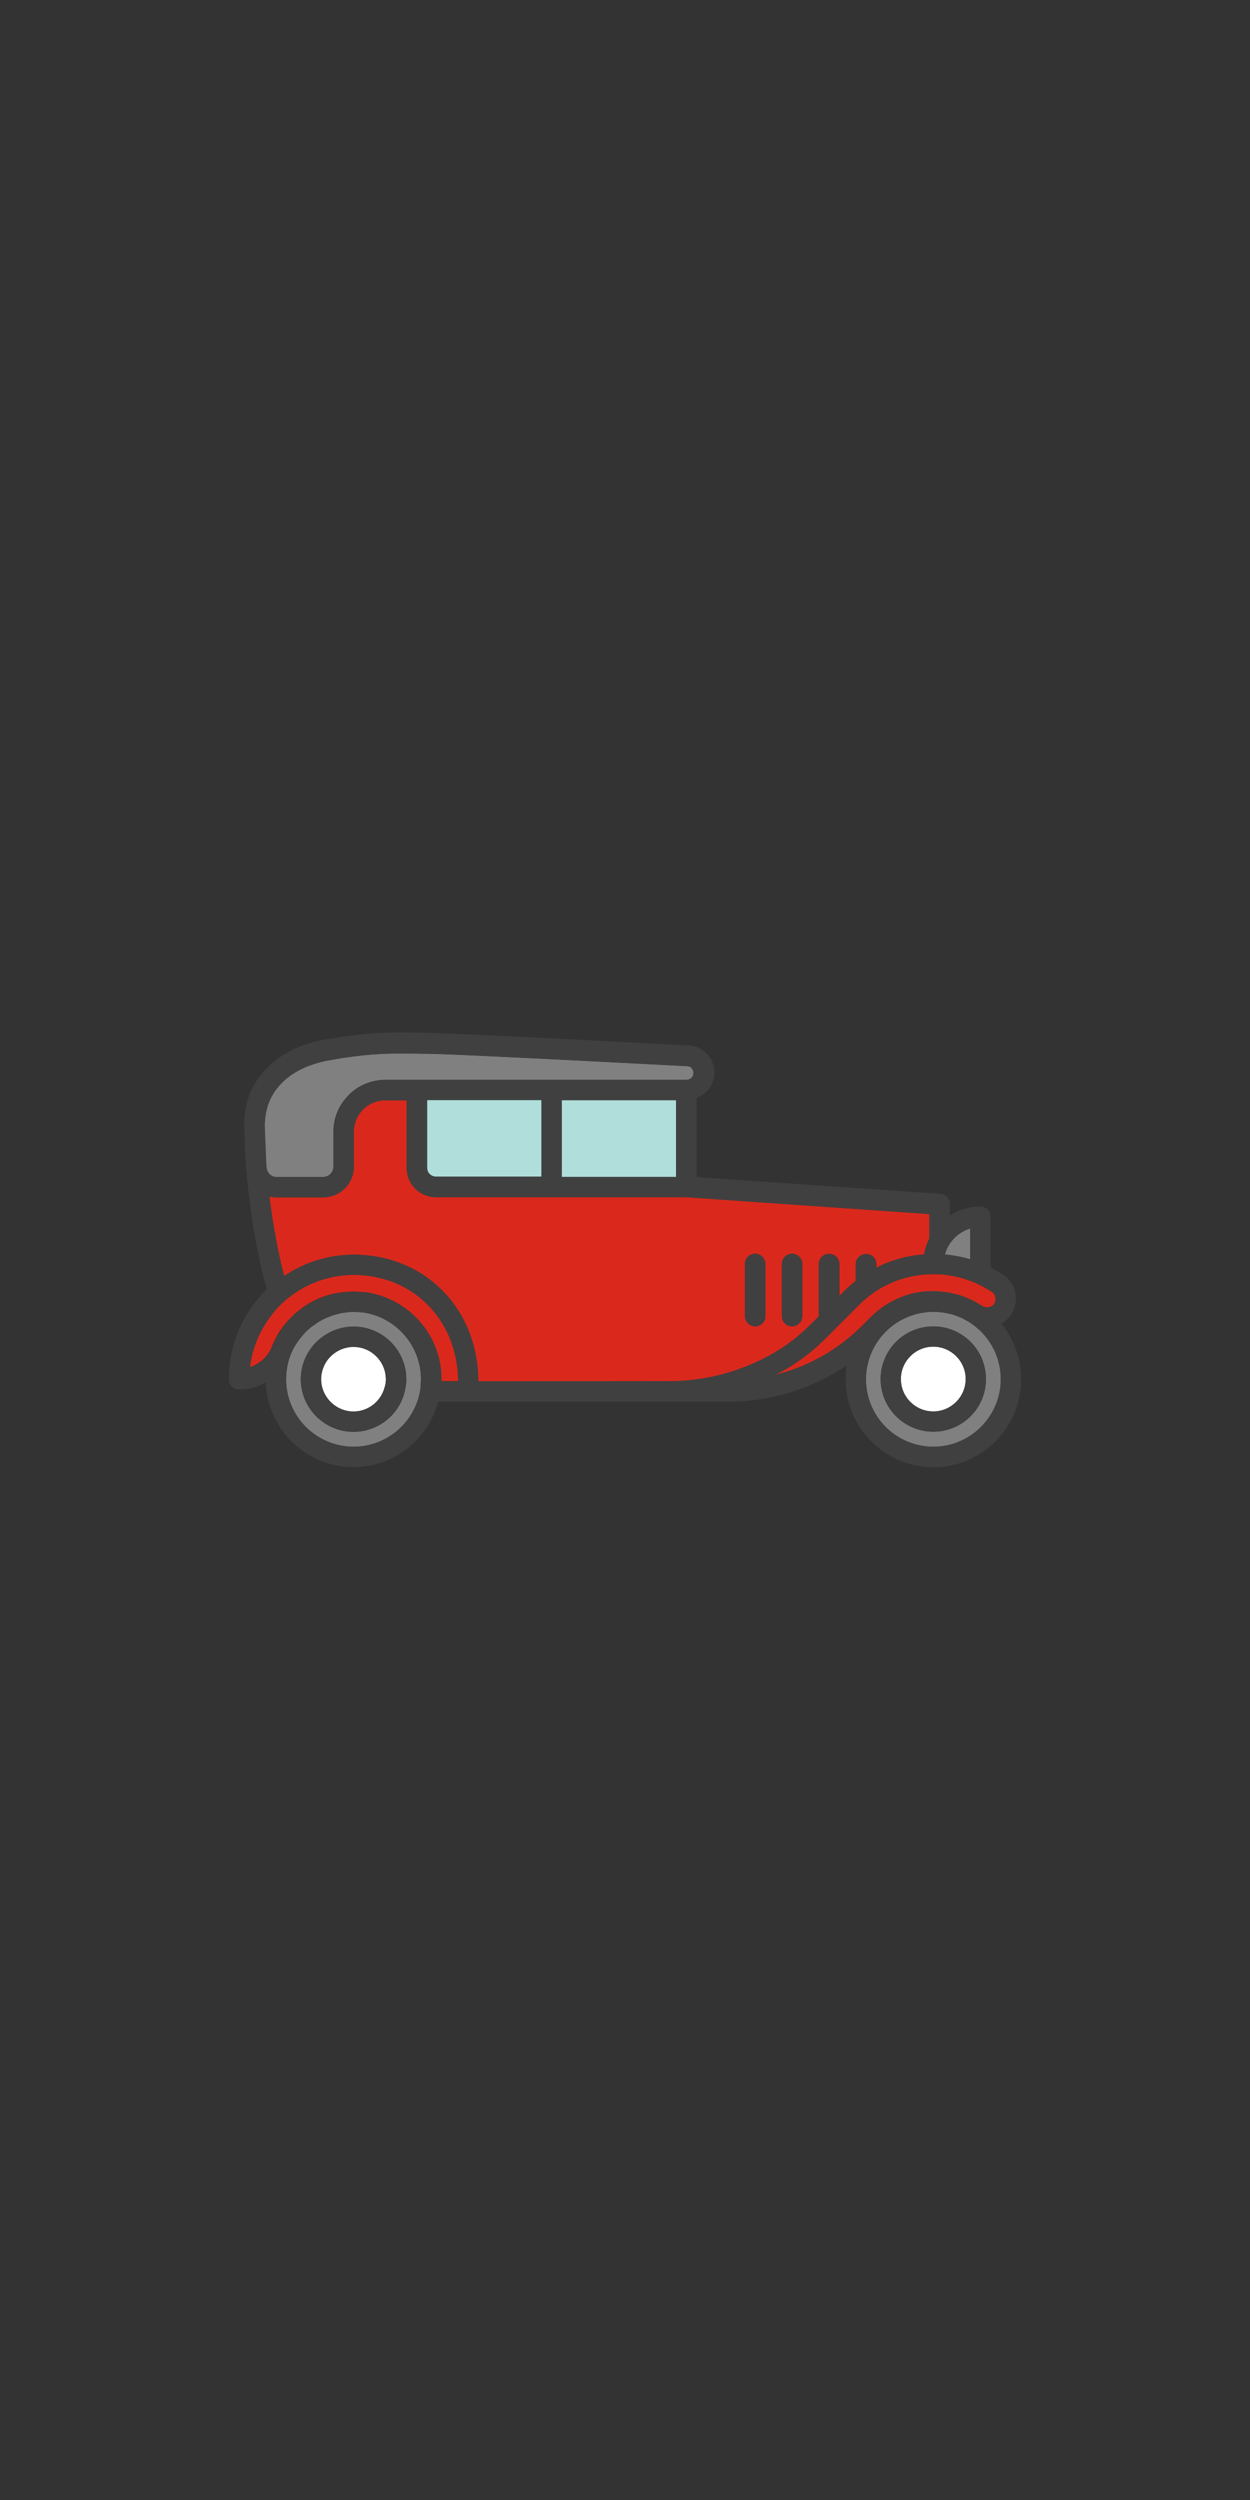 <svg xmlns="http://www.w3.org/2000/svg" viewBox="0 0 71 142" enable-background="new 0 0 71 142"><rect x="0" y="0" width="71" height="142" fill="#333333" stroke="none"/><path fill="#B0DFDB" d="M24.26 66.33c0 .28.23.5.5.5h5.99v-4.36h-6.49v3.86zm7.64-3.84h6.5v4.36h-6.5v-4.36z"/><path fill="#DA291C" d="M46.52 74.77v-2.98c0-.32.26-.57.58-.57s.58.26.58.57v1.83l.31-.31c.2-.2.42-.38.63-.56v-.95c0-.32.26-.57.58-.57s.58.25.58.57v.21c.84-.44 1.76-.69 2.72-.76.06-.32.15-.62.3-.9v-1.39l-13.84-.96h-14.2c-.92 0-1.66-.74-1.66-1.65v-3.85h-1.22c-.99 0-1.78.8-1.78 1.78v1.99c0 .96-.78 1.74-1.74 1.74h-2.65c-.15 0-.28-.02-.41-.05.18 1.46.46 3.07.84 4.52 1.19-.8 2.64-1.26 4.2-1.21 3.94.14 6.81 3.16 6.83 7.19h10.88c2.95 0 5.98-1.19 7.9-3.11l.57-.58zm-3.05-.01c0 .32-.26.57-.58.57s-.58-.26-.58-.57v-2.97c0-.32.26-.58.58-.58s.58.26.58.58v2.97zm2.1 0c0 .32-.26.57-.58.57s-.58-.26-.58-.57v-2.97c0-.32.26-.58.58-.58s.58.26.58.58v2.97zm10.79-1.37l-.1-.06c-.19-.12-.38-.23-.58-.33-.19-.1-.38-.18-.58-.25-.46-.17-.94-.29-1.42-.34l-.17-.02-.44-.02h-.06l-.45.02h-.06c-.41.03-.81.11-1.2.22-.94.28-1.79.79-2.51 1.49l-1.48 1.48-.56.56c-.44.44-.94.85-1.48 1.21-.4.28-.83.54-1.28.77 1.87-.47 3.6-1.44 4.97-2.81l.51-.51c.69-.69 1.55-1.15 2.49-1.35l.04-.01.11-.02.3-.04.08-.01.33-.01.17-.01.35.02.2.02h.1l.17.03c.18.03.35.07.53.12l.11.03c.19.06.38.13.58.22l.17.08c.15.07.29.15.43.24l.04.03.06.04c.1.06.21.1.33.1l.19-.04.12-.06c.12-.1.19-.26.17-.42 0-.11-.03-.26-.18-.37zm-36.06-.98c-1.44-.04-2.76.42-3.82 1.22-.17.12-.32.26-.48.4-.15.15-.31.31-.44.47-.74.88-1.24 1.96-1.38 3.16.56-.18 1.04-.6 1.26-1.16l.03-.08.03-.08.18-.36.02-.04c.08-.15.16-.29.26-.42.12-.19.26-.36.41-.52.14-.15.28-.3.44-.43.63-.55 1.4-.94 2.24-1.11l.09-.01.35-.06.14-.01.42-.02h.12l.17.01.31.02.11.01c2.43.33 4.31 2.42 4.31 4.93v.12h.95c-.02-3.38-2.42-5.92-5.72-6.04z"/><path fill="#808080" d="M55.11 71.53v-1.75c-.49.14-.9.46-1.17.87-.12.19-.21.39-.27.61l.27.03c.4.04.79.13 1.17.24zm-.08 3.55l-.32-.18-.14-.07h-.01l-.15-.06-.28-.1-.1-.03-.4-.08-.13-.02c-.17-.02-.33-.03-.49-.03-.13 0-.26 0-.39.02l-.06.01-.31.05-.03.01c-1.74.37-3.03 1.91-3.03 3.75 0 2.12 1.72 3.83 3.83 3.83 2.12 0 3.83-1.72 3.83-3.83 0-1.39-.73-2.59-1.82-3.27zm-2.02 6.24c-1.65 0-2.99-1.34-2.99-2.99s1.34-2.99 2.99-2.99 2.99 1.34 2.99 2.99c.01 1.65-1.33 2.99-2.99 2.99zm-13.98-20.76c-.15 0-12.39-.66-14.55-.7-.61-.01-1.14-.02-1.64-.02-1.2 0-2.25.06-4.06.35-2.31.38-3.7 1.71-3.76 3.57l-.01.11.02.6.03.67.02.55.01.25.02.35.01.05c.04.29.28.51.58.51h2.65c.33 0 .59-.26.59-.59v-1.99c0-.67.23-1.29.61-1.78.17-.22.36-.41.58-.58.49-.36 1.08-.57 1.74-.57h17.09c.21 0 .38-.13.42-.31.03-.17-.03-.28-.08-.33-.05-.09-.16-.14-.27-.14zm-18.41 13.98l-.1-.01-.2-.01-.23-.01c-.17 0-.34.01-.51.04l-.15.02-.41.1-.18.06-.31.12-.22.11-.19.11c-.13.07-.25.16-.37.25l-.14.11-.21.19-.03.03-.12.13-.24.29-.01.01-.16.23-.1.16-.06.1-.15.32c-.18.44-.28.93-.28 1.45 0 2.12 1.72 3.84 3.84 3.84 1.76 0 3.24-1.2 3.69-2.81.05-.19.09-.38.11-.57l.02-.38v-.2c-.07-1.89-1.48-3.41-3.29-3.68zm2.34 4.61c-.35 1.26-1.51 2.18-2.88 2.18-1.65 0-2.99-1.34-2.99-2.99 0-.46.11-.9.3-1.29.08-.17.18-.34.3-.49.12-.16.25-.31.4-.44.53-.47 1.23-.77 2-.77 1.52 0 2.78 1.15 2.97 2.62l.02.36-.01.24c-.02.2-.06.39-.11.58z"/><path fill="#fff" d="M53.01 76.49c-1.01 0-1.84.82-1.84 1.84s.83 1.84 1.84 1.84 1.84-.82 1.84-1.84c.01-1.01-.82-1.84-1.84-1.84zm-31.25 1.1c-.29-.64-.93-1.1-1.68-1.1-.29 0-.57.08-.81.2-.2.1-.38.23-.53.39-.14.14-.25.31-.33.49-.11.24-.17.5-.17.76 0 1.01.83 1.84 1.84 1.84.84 0 1.55-.58 1.76-1.35.05-.15.08-.32.08-.49l-.01-.1c-.01-.22-.06-.44-.15-.64z"/><path fill="#404040" d="M56.88 75.19l.24-.17c.4-.34.6-.83.58-1.35-.03-.51-.28-.96-.69-1.24-.24-.16-.49-.31-.74-.44v-2.88c0-.32-.26-.58-.58-.58-.65 0-1.24.19-1.74.51v-.65c0-.3-.24-.56-.53-.58l-13.85-.95v-4.5c.49-.19.88-.61.98-1.14.09-.46-.03-.92-.33-1.28-.29-.35-.72-.56-1.15-.56-.51-.02-12.38-.66-14.56-.71-2.12-.04-3.26-.09-5.91.35-2.91.48-4.73 2.33-4.73 4.83l.03.94c.01.29.02.63.05 1.02l.02.49.03.25c.16 1.87.52 4.43 1.15 6.67-1.32 1.32-2.15 3.12-2.15 5.12 0 .32.26.58.57.58.56 0 1.07-.14 1.53-.39.1 2.66 2.29 4.8 4.97 4.8 2.31 0 4.26-1.58 4.82-3.72h16.56c2.37 0 4.7-.74 6.65-2.06-.04.26-.07.53-.07.8 0 2.75 2.24 4.99 4.99 4.99s4.98-2.25 4.98-5c0-1.19-.42-2.28-1.12-3.15zm-7.7 3.15c0-1.09.46-2.07 1.19-2.77l.28-.25.12-.09.33-.21.13-.07.4-.18.12-.04c.15-.05.3-.1.46-.13l.03-.01.31-.05.06-.01.39-.02c.17 0 .33.01.49.03l.13.02.4.08.1.03.28.1.15.06h.01l.14.07.32.18c1.09.67 1.82 1.88 1.82 3.25 0 2.12-1.72 3.84-3.83 3.84-2.11 0-3.83-1.72-3.83-3.83zm-22.01.12c-.02-4.03-2.88-7.06-6.83-7.19-1.56-.05-3.01.4-4.2 1.21-.38-1.46-.65-3.06-.84-4.52.14.03.27.05.41.05h2.65c.96 0 1.74-.78 1.74-1.74v-1.99c0-.99.8-1.78 1.78-1.78h1.22v3.85c0 .92.75 1.65 1.66 1.65h14.19l13.83.96v1.39c-.14.28-.24.59-.3.9-.96.07-1.88.33-2.72.76v-.21c0-.32-.26-.57-.58-.57s-.58.25-.58.57v.95c-.22.18-.43.36-.63.56l-.31.31v-1.83c0-.32-.26-.57-.58-.57s-.58.26-.58.57v2.98l-.58.57c-1.92 1.92-4.94 3.11-7.9 3.11l-10.85.01zm-7.09 3.71c-2.11 0-3.83-1.72-3.83-3.83 0-.51.1-1 .28-1.45l.15-.32.06-.1.1-.17.16-.22.01-.01.24-.29.12-.14.03-.02.21-.19.14-.1.37-.26.19-.11.22-.1.31-.12.18-.06.41-.1.15-.02c.17-.03.34-.04.51-.04l.23.01.2.01.1.01c1.82.26 3.23 1.79 3.29 3.66v.2l-.02.38c-.02.19-.06.38-.11.57-.45 1.62-1.94 2.81-3.7 2.81zm-4.07-8.13c.15-.14.31-.28.48-.4 1.05-.81 2.38-1.27 3.82-1.22 3.3.12 5.69 2.65 5.72 6.04h-.95v-.12c0-2.52-1.88-4.6-4.31-4.93l-.11-.01-.31-.02-.17-.01h-.12l-.42.02-.14.01c-.12.01-.24.03-.35.06l-.09.01c-.83.18-1.6.56-2.24 1.11-.16.13-.31.28-.44.43-.15.17-.28.34-.4.52l-.26.42-.02.04-.18.36-.03.08-.03.08c-.22.56-.69.98-1.26 1.16.14-1.2.64-2.28 1.38-3.16.12-.16.27-.32.43-.47zm6.83-14.21c.5 0 1.03.01 1.64.02 2.16.05 14.4.7 14.55.7.12 0 .22.05.3.14.04.05.11.17.08.33-.03.17-.21.31-.42.31h-17.09c-.65 0-1.25.22-1.74.58-.22.17-.42.35-.58.58-.38.5-.61 1.11-.61 1.79v1.99c0 .32-.26.59-.59.59h-2.65c-.3 0-.54-.22-.58-.51l-.01-.05-.02-.35-.01-.25-.02-.55-.03-.67-.02-.6.01-.11c.06-1.85 1.45-3.18 3.76-3.56 1.78-.32 2.83-.38 4.03-.38zm9.07 7.02v-4.36h6.5v4.36h-6.5zm-7.15 0c-.28 0-.5-.23-.5-.51v-3.85h6.5v4.36h-6zm30.35 2.93v1.75c-.38-.12-.77-.2-1.17-.25l-.27-.03c.06-.21.15-.42.27-.6.28-.41.68-.73 1.17-.87zm-9.83 7.59c.53-.37 1.03-.77 1.48-1.21l.56-.56 1.48-1.48c.71-.71 1.56-1.22 2.51-1.5.39-.11.79-.19 1.2-.22l.06-.01.45-.02h.06l.44.02.17.02c.49.05.97.16 1.42.34.19.07.38.16.58.25.19.1.39.21.58.33l.1.06c.15.11.19.26.19.35.01.16-.06.31-.17.41l-.12.06-.19.04c-.12 0-.23-.03-.33-.1l-.06-.04-.04-.02c-.14-.09-.28-.17-.43-.24l-.17-.08c-.19-.08-.38-.16-.58-.22l-.11-.03-.53-.12-.17-.02-.1-.01c-.18-.02-.36-.04-.54-.04l-.17.01-.33.01-.08.01-.3.04-.11.02-.04.01c-.21.04-.41.1-.61.17l-.24.1-.33.15-.28.15-.26.17-.28.19-.22.19-.26.22-.51.51c-1.37 1.38-3.1 2.35-4.97 2.81.42-.19.85-.44 1.25-.72zm7.73-2.03c-1.65 0-2.99 1.34-2.99 2.99s1.34 2.99 2.99 2.99 2.99-1.34 2.99-2.99c.01-1.65-1.33-2.99-2.99-2.99zm-1.84 2.99c0-1.01.83-1.84 1.84-1.84s1.84.83 1.84 1.84-.83 1.84-1.84 1.84-1.84-.82-1.84-1.84zm-6.18-7.11c-.32 0-.58.26-.58.57v2.98c0 .31.26.57.58.57s.58-.26.58-.57v-2.98c0-.32-.26-.57-.58-.57zm-2.09 0c-.32 0-.58.26-.58.57v2.98c0 .31.26.57.58.57s.58-.26.58-.57v-2.98c-.01-.32-.26-.57-.58-.57zm-22.82 4.13c-.76 0-1.47.29-2 .77-.15.13-.28.27-.4.43-.11.15-.22.32-.3.49-.19.39-.3.83-.3 1.29 0 1.65 1.34 2.99 2.99 2.99 1.37 0 2.52-.92 2.88-2.19.05-.18.08-.38.1-.57l.01-.24-.02-.37c-.17-1.46-1.43-2.6-2.96-2.6zm1.84 2.99c0 .17-.03.34-.08.49-.22.78-.92 1.35-1.76 1.35-1.01 0-1.84-.83-1.84-1.84 0-.27.07-.53.17-.76.08-.18.19-.34.33-.49.15-.16.33-.29.53-.39.25-.12.52-.19.81-.19.75 0 1.39.45 1.68 1.1.09.2.14.42.16.65v.08z"/></svg>
